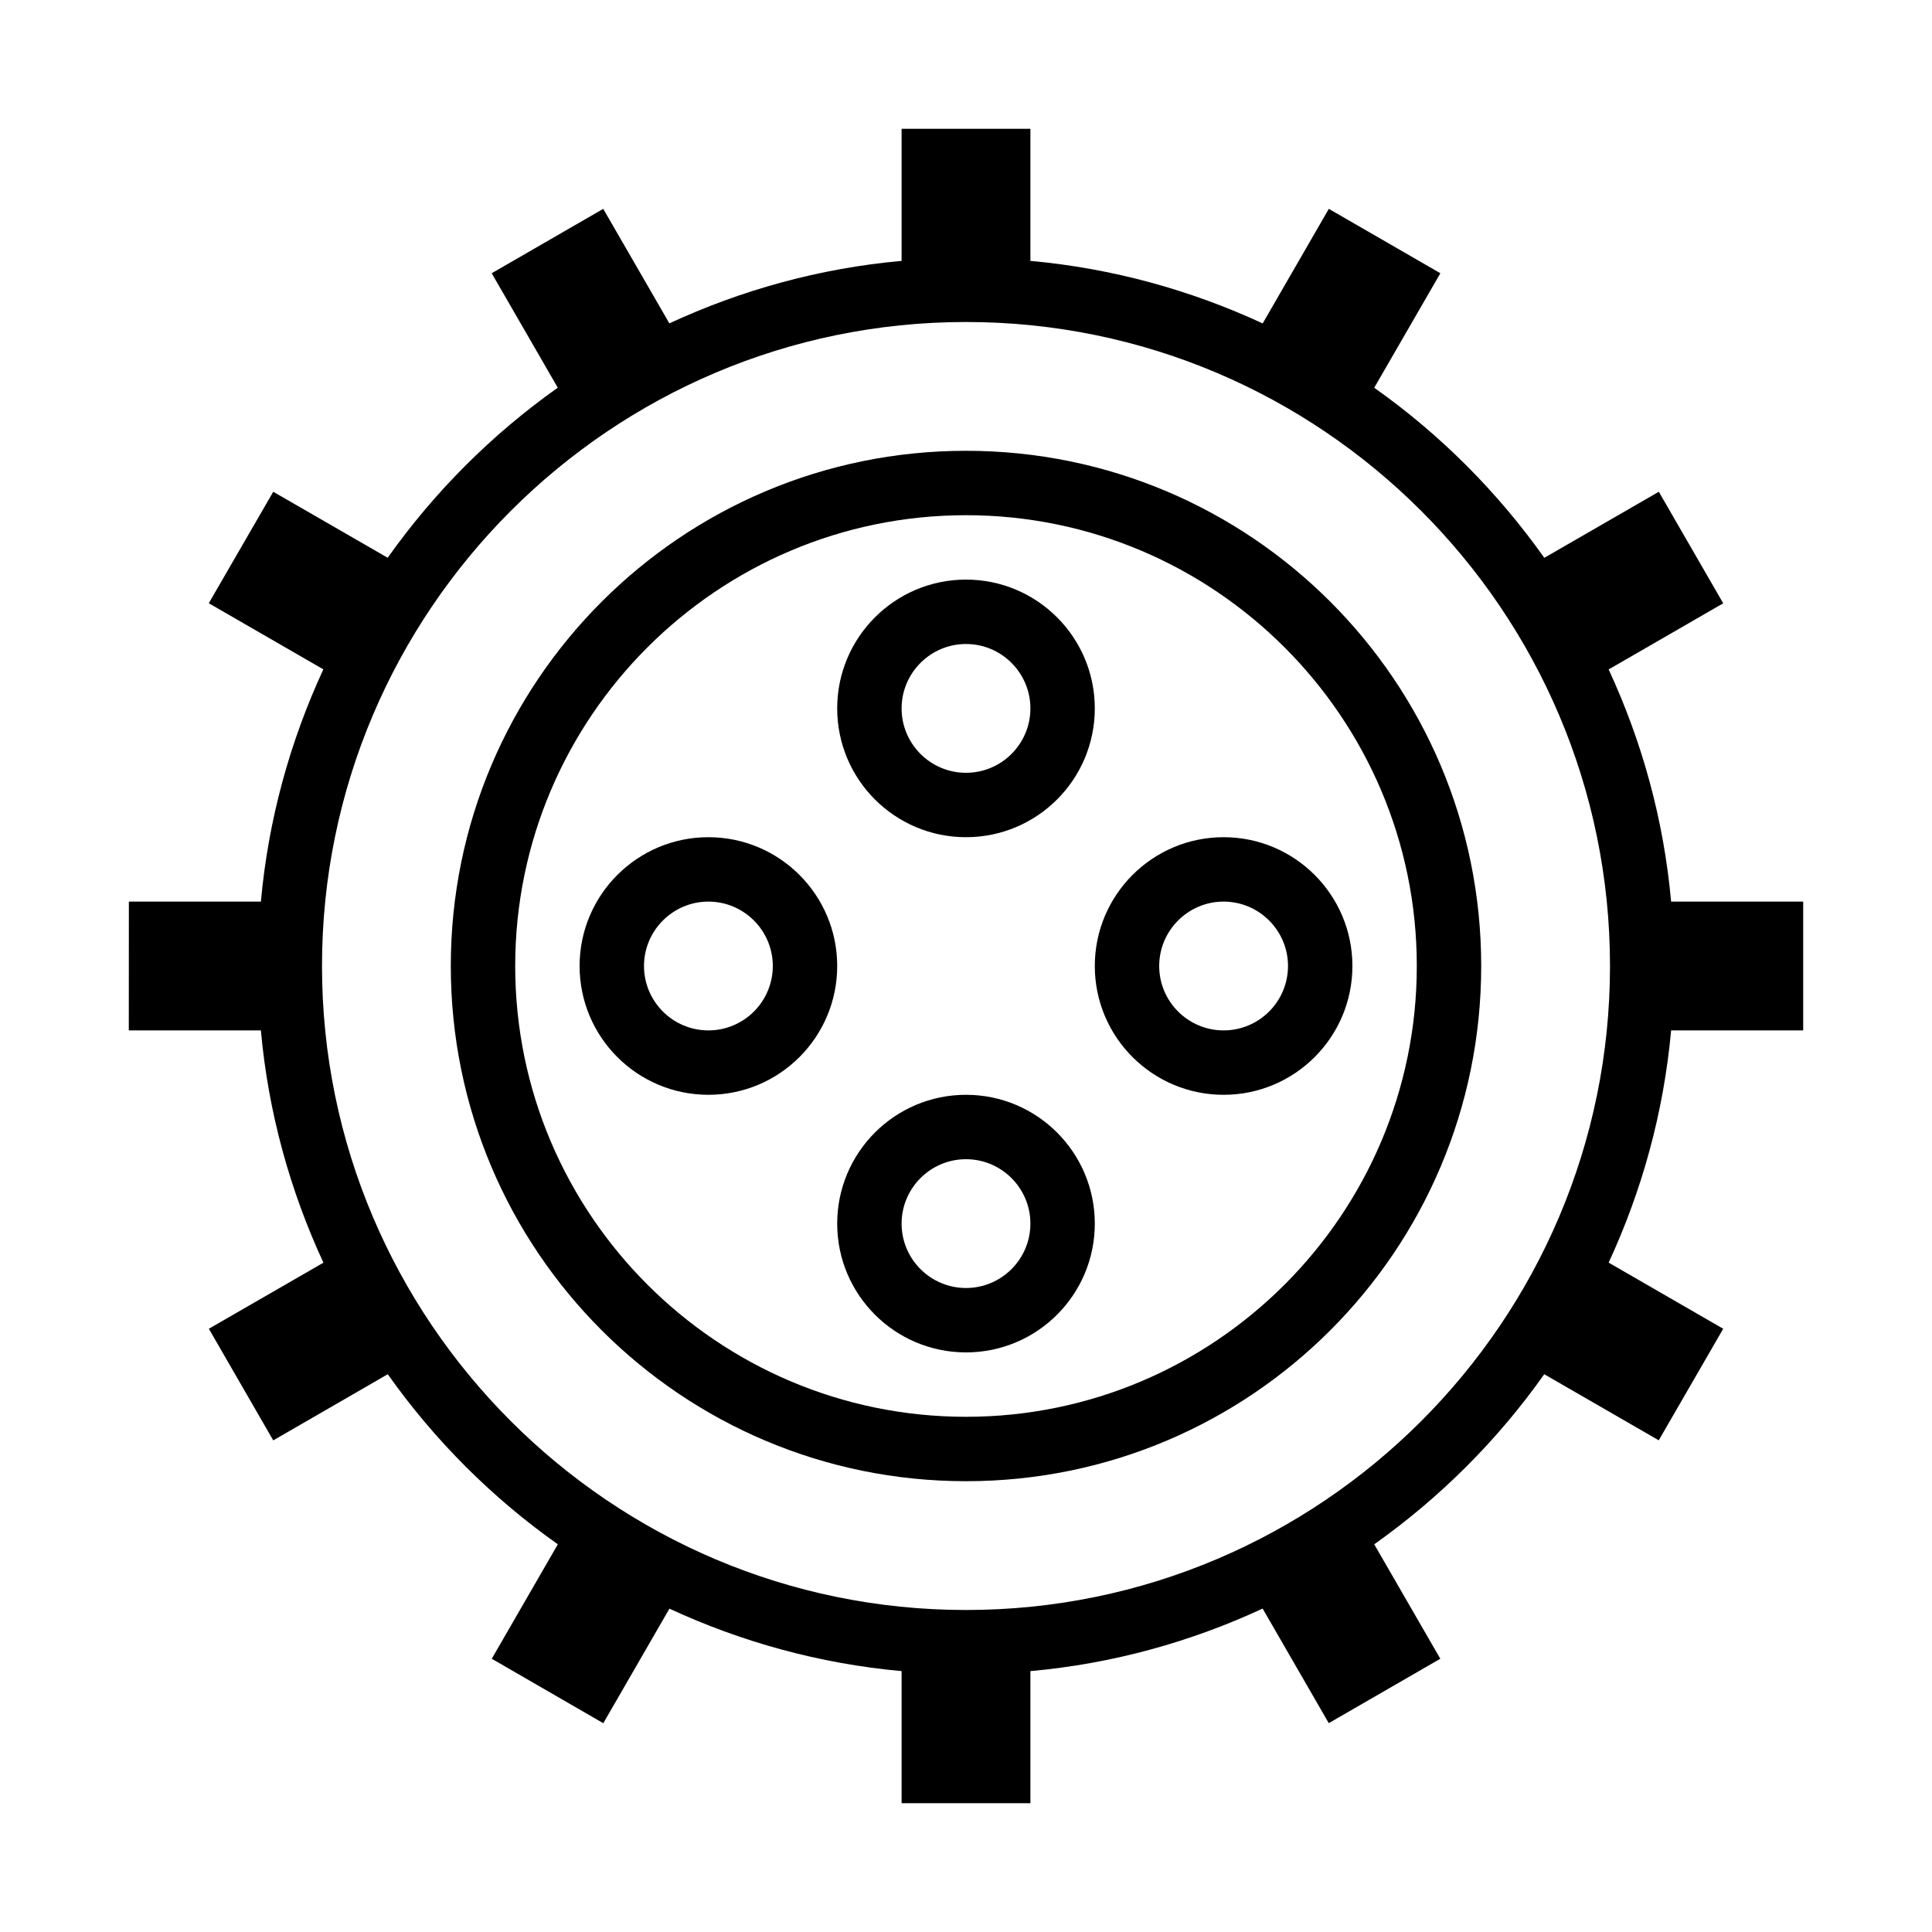 <?xml version="1.0" encoding="iso-8859-1"?>
<!DOCTYPE svg PUBLIC "-//W3C//DTD SVG 1.1//EN" "http://www.w3.org/Graphics/SVG/1.1/DTD/svg11.dtd">
<svg version="1.1" xmlns="http://www.w3.org/2000/svg" xmlns:xlink="http://www.w3.org/1999/xlink" x="0px" y="0px" width="30" height="30" viewBox="0 0 30 30" xml:space="preserve">
    <g transform="translate(-270 -560)">
        <g xmlns="http://www.w3.org/2000/svg" xmlns:xlink="http://www.w3.org/1999/xlink" id="gear-big-7">
		<path d="M298,576v-2h-2.051c-0.115-1.279-0.454-2.491-0.97-3.605l1.779-1.027l-1-1.732l-1.778,1.026    c-0.725-1.023-1.617-1.917-2.641-2.641l1.027-1.778l-1.732-1l-1.027,1.779c-1.115-0.516-2.328-0.855-3.607-0.971V562h-2v2.051    c-1.279,0.115-2.491,0.454-3.606,0.97l-1.027-1.778l-1.732,1l1.026,1.777c-1.023,0.725-1.916,1.617-2.641,2.641l-1.777-1.025    l-1.001,1.731l1.779,1.027c-0.516,1.115-0.854,2.327-0.97,3.606h-2.05L272,576h2.051c0.115,1.279,0.455,2.492,0.971,3.607    l-1.779,1.026l1,1.733l1.778-1.027c0.724,1.023,1.617,1.917,2.641,2.641l-1.026,1.777l1.732,1.001l1.027-1.779    c1.115,0.516,2.326,0.854,3.605,0.97V588h2v-2.051c1.279-0.115,2.491-0.454,3.606-0.971l1.027,1.779l1.732-1l-1.026-1.777    c1.023-0.725,1.916-1.617,2.64-2.641l1.778,1.026l1.001-1.732l-1.779-1.027c0.516-1.115,0.854-2.327,0.97-3.606H298z M285,585    c-5.514,0-10-4.486-10-10s4.486-10,10-10s10,4.486,10,10S290.514,585,285,585z"/>
		<path d="M285,567c-4.418,0-8,3.582-8,8c0,4.419,3.582,8,8,8s8-3.581,8-8C293,570.582,289.418,567,285,567z M285,582    c-3.859,0-7-3.14-7-7c0-3.859,3.141-7,7-7s7,3.141,7,7C292,578.86,288.859,582,285,582z"/>
		<path d="M285,573c1.104,0,2-0.895,2-2c0-1.104-0.896-2-2-2s-2,0.896-2,2C283,572.105,283.896,573,285,573z M285,570    c0.551,0,1,0.449,1,1c0,0.552-0.449,1-1,1s-1-0.448-1-1C284,570.449,284.449,570,285,570z"/>
		<path d="M285,577c-1.104,0-2,0.896-2,2c0,1.105,0.896,2,2,2s2-0.895,2-2C287,577.896,286.104,577,285,577z M285,580    c-0.551,0-1-0.448-1-1c0-0.551,0.449-1,1-1s1,0.449,1,1C286,579.552,285.551,580,285,580z"/>
		<path d="M287,575c0,1.105,0.896,2,2,2s2-0.895,2-2c0-1.104-0.896-2-2-2S287,573.896,287,575z M290,575c0,0.552-0.449,1-1,1    s-1-0.448-1-1c0-0.551,0.449-1,1-1S290,574.449,290,575z"/>
		<path d="M281,573c-1.104,0-2,0.896-2,2c0,1.105,0.896,2,2,2s2-0.895,2-2C283,573.896,282.104,573,281,573z M281,576    c-0.551,0-1-0.448-1-1c0-0.551,0.449-1,1-1s1,0.449,1,1C282,575.552,281.551,576,281,576z"/>
	</g>
	
    </g>
</svg>
